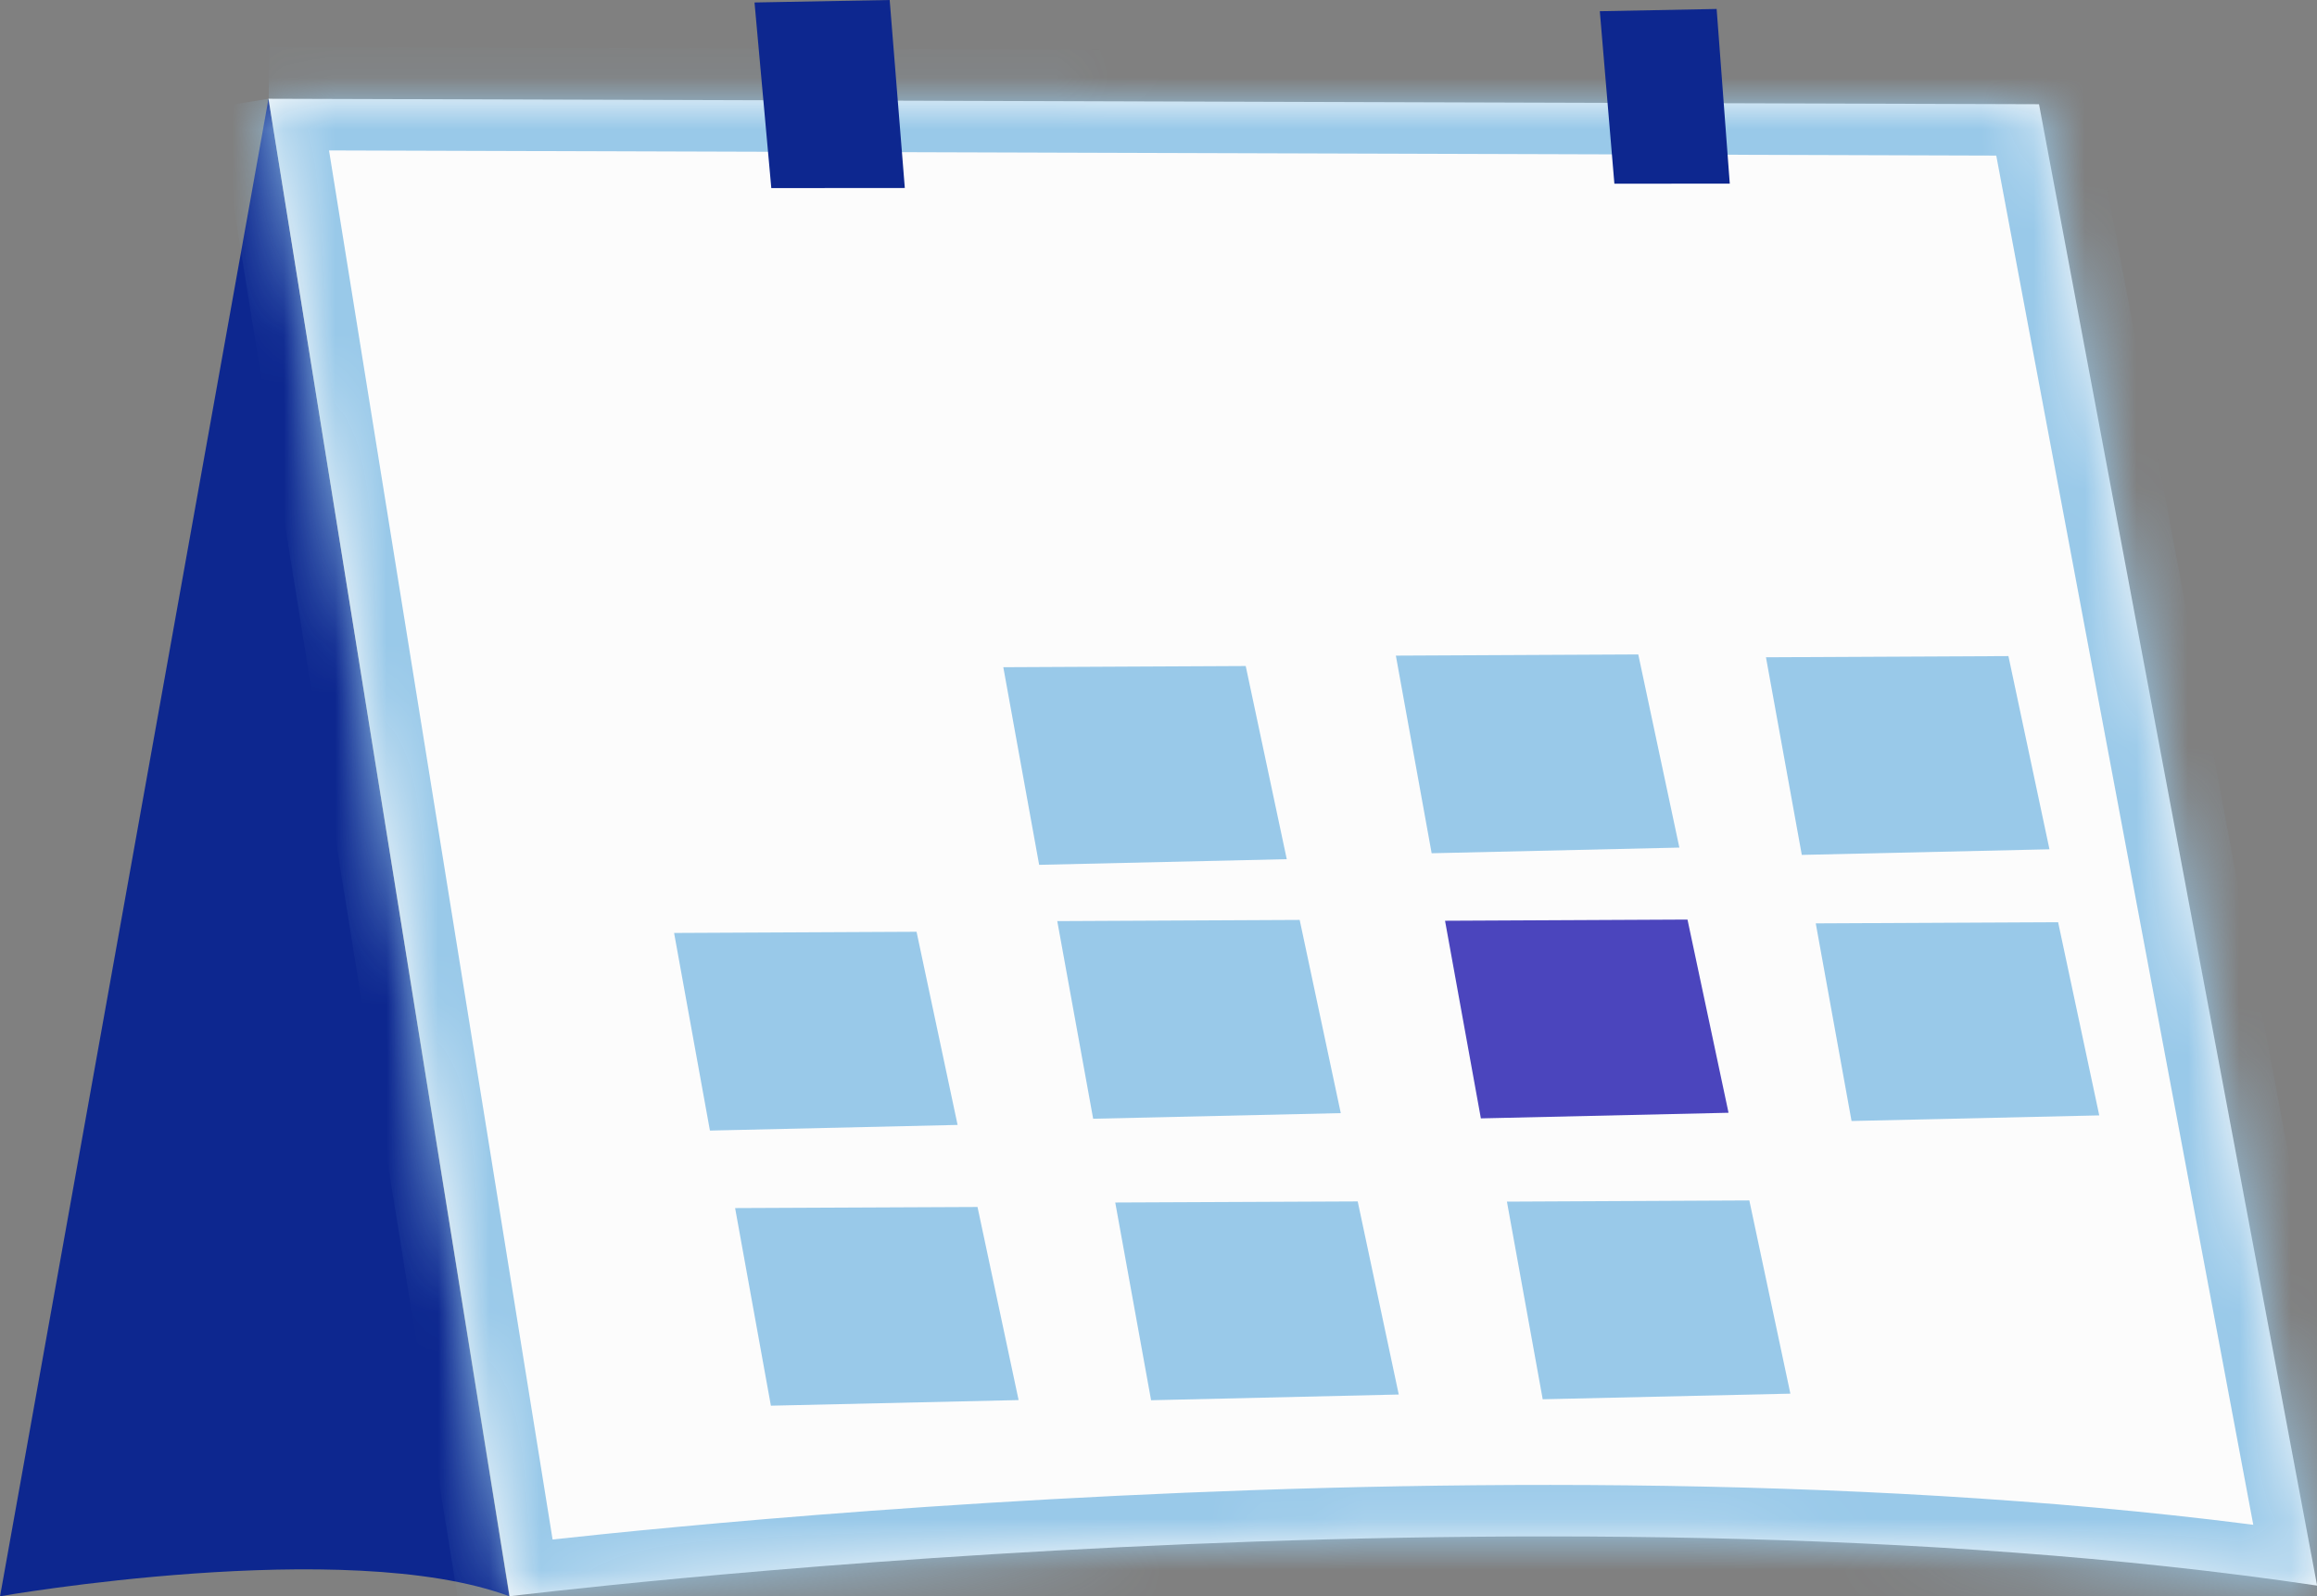 <svg width="45" height="31" viewBox="0 0 45 31" fill="none" xmlns="http://www.w3.org/2000/svg">
<rect x="0" y="0" width="45" height="31" fill="#808080" stroke="none"/>
<g clip-path="url(#clip0_2891_5901)">
<path d="M5.215 1.918L0.001 31.001C0.001 31.001 6.727 29.825 9.892 31.001L5.215 1.918Z" fill="#0D278F"/>
<mask id="path-2-inside-1_2891_5901" fill="white">
<path d="M5.215 1.918L9.897 31.001C9.897 31.001 29.783 28.53 45.002 30.794L39.601 2.024L5.219 1.918"/>
</mask>
<path d="M5.215 1.918L9.897 31.001C9.897 31.001 29.783 28.53 45.002 30.794L39.601 2.024L5.219 1.918" fill="#FCFCFC"/>
<path d="M9.897 31.001L8.91 31.16L9.063 32.112L10.02 31.994L9.897 31.001ZM45.002 30.794L44.855 31.784L46.244 31.99L45.985 30.61L45.002 30.794ZM39.601 2.024L40.584 1.839L40.432 1.026L39.604 1.024L39.601 2.024ZM4.228 2.077L8.91 31.16L10.884 30.842L6.203 1.759L4.228 2.077ZM9.897 31.001C10.02 31.994 10.02 31.994 10.02 31.994C10.02 31.994 10.021 31.994 10.021 31.993C10.021 31.993 10.022 31.993 10.023 31.993C10.025 31.993 10.028 31.992 10.033 31.992C10.042 31.991 10.056 31.989 10.074 31.987C10.111 31.982 10.167 31.976 10.241 31.967C10.388 31.95 10.606 31.925 10.89 31.893C11.459 31.831 12.29 31.744 13.335 31.646C15.425 31.451 18.372 31.214 21.791 31.047C28.642 30.714 37.342 30.666 44.855 31.784L45.149 29.805C37.443 28.659 28.59 28.714 21.694 29.05C18.239 29.218 15.262 29.457 13.149 29.655C12.092 29.753 11.25 29.842 10.672 29.905C10.382 29.937 10.159 29.963 10.007 29.981C9.931 29.99 9.874 29.997 9.834 30.001C9.815 30.004 9.8 30.006 9.79 30.007C9.785 30.007 9.781 30.008 9.778 30.008C9.777 30.008 9.776 30.009 9.775 30.009C9.774 30.009 9.774 30.009 9.774 30.009C9.774 30.009 9.774 30.009 9.897 31.001ZM45.985 30.61L40.584 1.839L38.618 2.208L44.019 30.979L45.985 30.61ZM39.604 1.024L5.222 0.918L5.216 2.918L39.598 3.024L39.604 1.024Z" fill="#99C9E9" mask="url(#path-2-inside-1_2891_5901)"/>
<path d="M24.991 16.686L20.182 16.796L19.486 12.958L24.194 12.935L24.991 16.686Z" fill="#99C9E9"/>
<path d="M32.616 16.461L27.805 16.571L27.11 12.733L31.818 12.71L32.616 16.461Z" fill="#99C9E9"/>
<path d="M39.804 16.494L34.994 16.603L34.298 12.765L39.007 12.742L39.804 16.494Z" fill="#99C9E9"/>
<path d="M40.771 21.662L35.96 21.771L35.265 17.933L39.972 17.91L40.771 21.662Z" fill="#99C9E9"/>
<path d="M26.04 21.618L21.231 21.727L20.534 17.889L25.242 17.866L26.04 21.618Z" fill="#99C9E9"/>
<path d="M18.598 21.847L13.788 21.957L13.092 18.119L17.801 18.096L18.598 21.847Z" fill="#99C9E9"/>
<path d="M19.783 27.191L14.972 27.3L14.277 23.462L18.985 23.441L19.783 27.191Z" fill="#99C9E9"/>
<path d="M27.166 27.083L22.356 27.194L21.66 23.354L26.369 23.333L27.166 27.083Z" fill="#99C9E9"/>
<path d="M34.772 27.066L29.962 27.175L29.267 23.337L33.975 23.314L34.772 27.066Z" fill="#99C9E9"/>
<path d="M33.571 21.611L28.761 21.72L28.065 17.882L32.774 17.859L33.571 21.611Z" fill="#4B45BD"/>
<path d="M14.654 0.048L17.279 0L17.573 3.651L14.98 3.653L14.654 0.048Z" fill="#0D278F"/>
<path d="M31.071 0.218L33.34 0.174L33.595 3.566L31.354 3.568L31.071 0.218Z" fill="#0D278F"/>
</g>
<defs>
<clipPath id="clip0_2891_5901">
<rect width="45" height="31" fill="white"/>
</clipPath>
</defs>
</svg>
